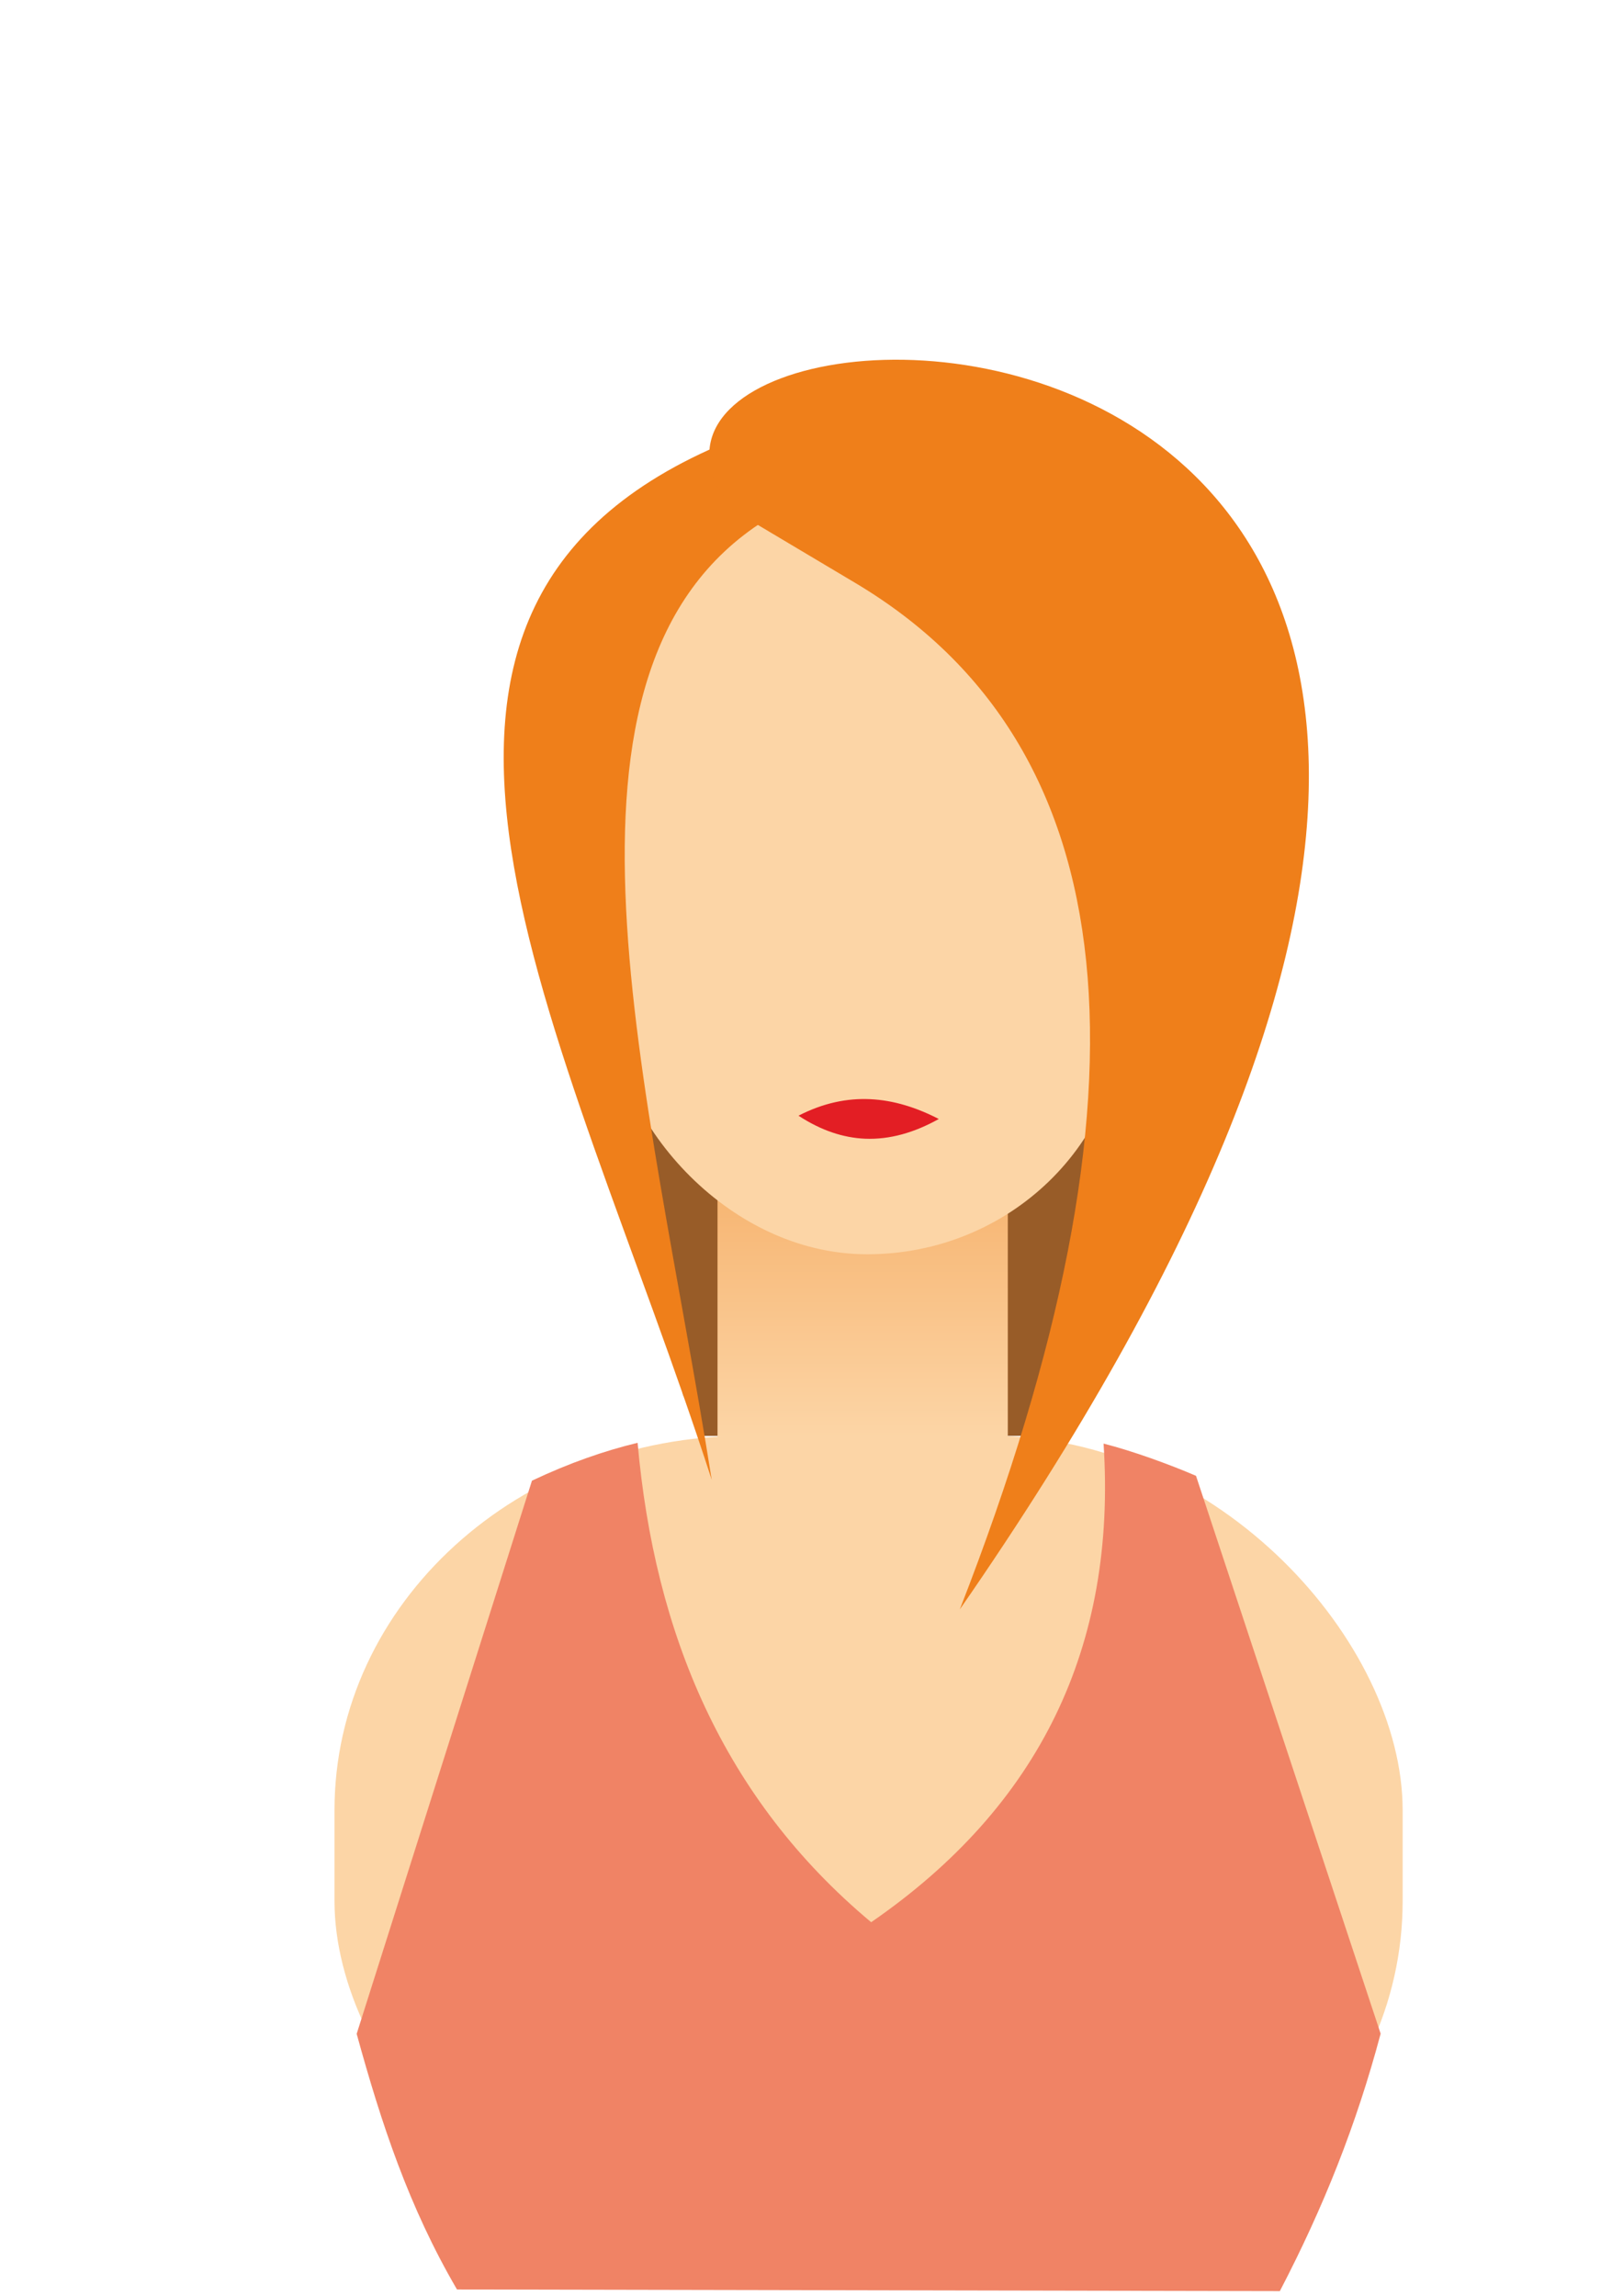 <?xml version="1.0" encoding="UTF-8"?>
<!DOCTYPE svg PUBLIC "-//W3C//DTD SVG 1.1//EN" "http://www.w3.org/Graphics/SVG/1.1/DTD/svg11.dtd">
<!-- Creator: CorelDRAW X6 -->
<svg xmlns="http://www.w3.org/2000/svg" xml:space="preserve" width="210mm" height="297mm" version="1.1" style="shape-rendering:geometricPrecision; text-rendering:geometricPrecision; image-rendering:optimizeQuality; fill-rule:evenodd; clip-rule:evenodd"
viewBox="0 0 21000 29700"
 xmlns:xlink="http://www.w3.org/1999/xlink">
 <defs>
  <style type="text/css">
   <![CDATA[
    .fil4 {fill:#E31E24}
    .fil3 {fill:#EF7F1A}
    .fil5 {fill:#F08365}
    .fil0 {fill:#FCD5A6}
    .fil1 {fill:#985C28}
    .fil2 {fill:url(#id0)}
   ]]>
  </style>
  <linearGradient id="id0" gradientUnits="userSpaceOnUse" x1="11162" y1="13254.6" x2="11162" y2="18588.9">
   <stop offset="0" style="stop-color:#EF7F1A"/>
   <stop offset="0.2" style="stop-color:#F5AA60"/>
   <stop offset="1" style="stop-color:#FCD5A6"/>
  </linearGradient>
 </defs>
 <g id="Warstwa_x0020_1">
  <rect class="fil0" x="4328" y="18575" width="13821" height="10861" rx="5318" ry="4844"/>
  <polygon class="fil1" points="8838,18045 7959,13925 15058,14108 13531,18067 13306,18575 9116,18576 "/>
  <polygon class="fil2" points="9284,13255 13040,13255 13040,18589 9284,18589 "/>
  <rect class="fil0" x="7898" y="6155" width="6646" height="10071" rx="3323" ry="3215"/>
  <path class="fil3" d="M9554 5659l342 1073c-3065,1938 -1492,7329 -687,12412 -1908,-5892 -5126,-11350 345,-13485z"/>
  <path class="fil3" d="M9501 6609l1577 939c3509,2100 3980,6506 1341,13272 12758,-18412 -5874,-17688 -2918,-14211z"/>
  <path class="fil4" d="M10332 14433c638,-328 1237,-255 1815,43 -312,174 -631,269 -958,255 -278,-13 -563,-105 -856,-297z"/>
  <path class="fil5" d="M17864 26309l-2389 -7217c-352,-151 -817,-320 -1196,-417 172,2631 -833,4694 -3007,6192 -1916,-1601 -2803,-3738 -3022,-6202 -427,103 -879,259 -1367,490l-2268 7156c321,1169 677,2243 1298,3307l10647 21c565,-1084 991,-2154 1304,-3330z"/>
 </g>
</svg>
